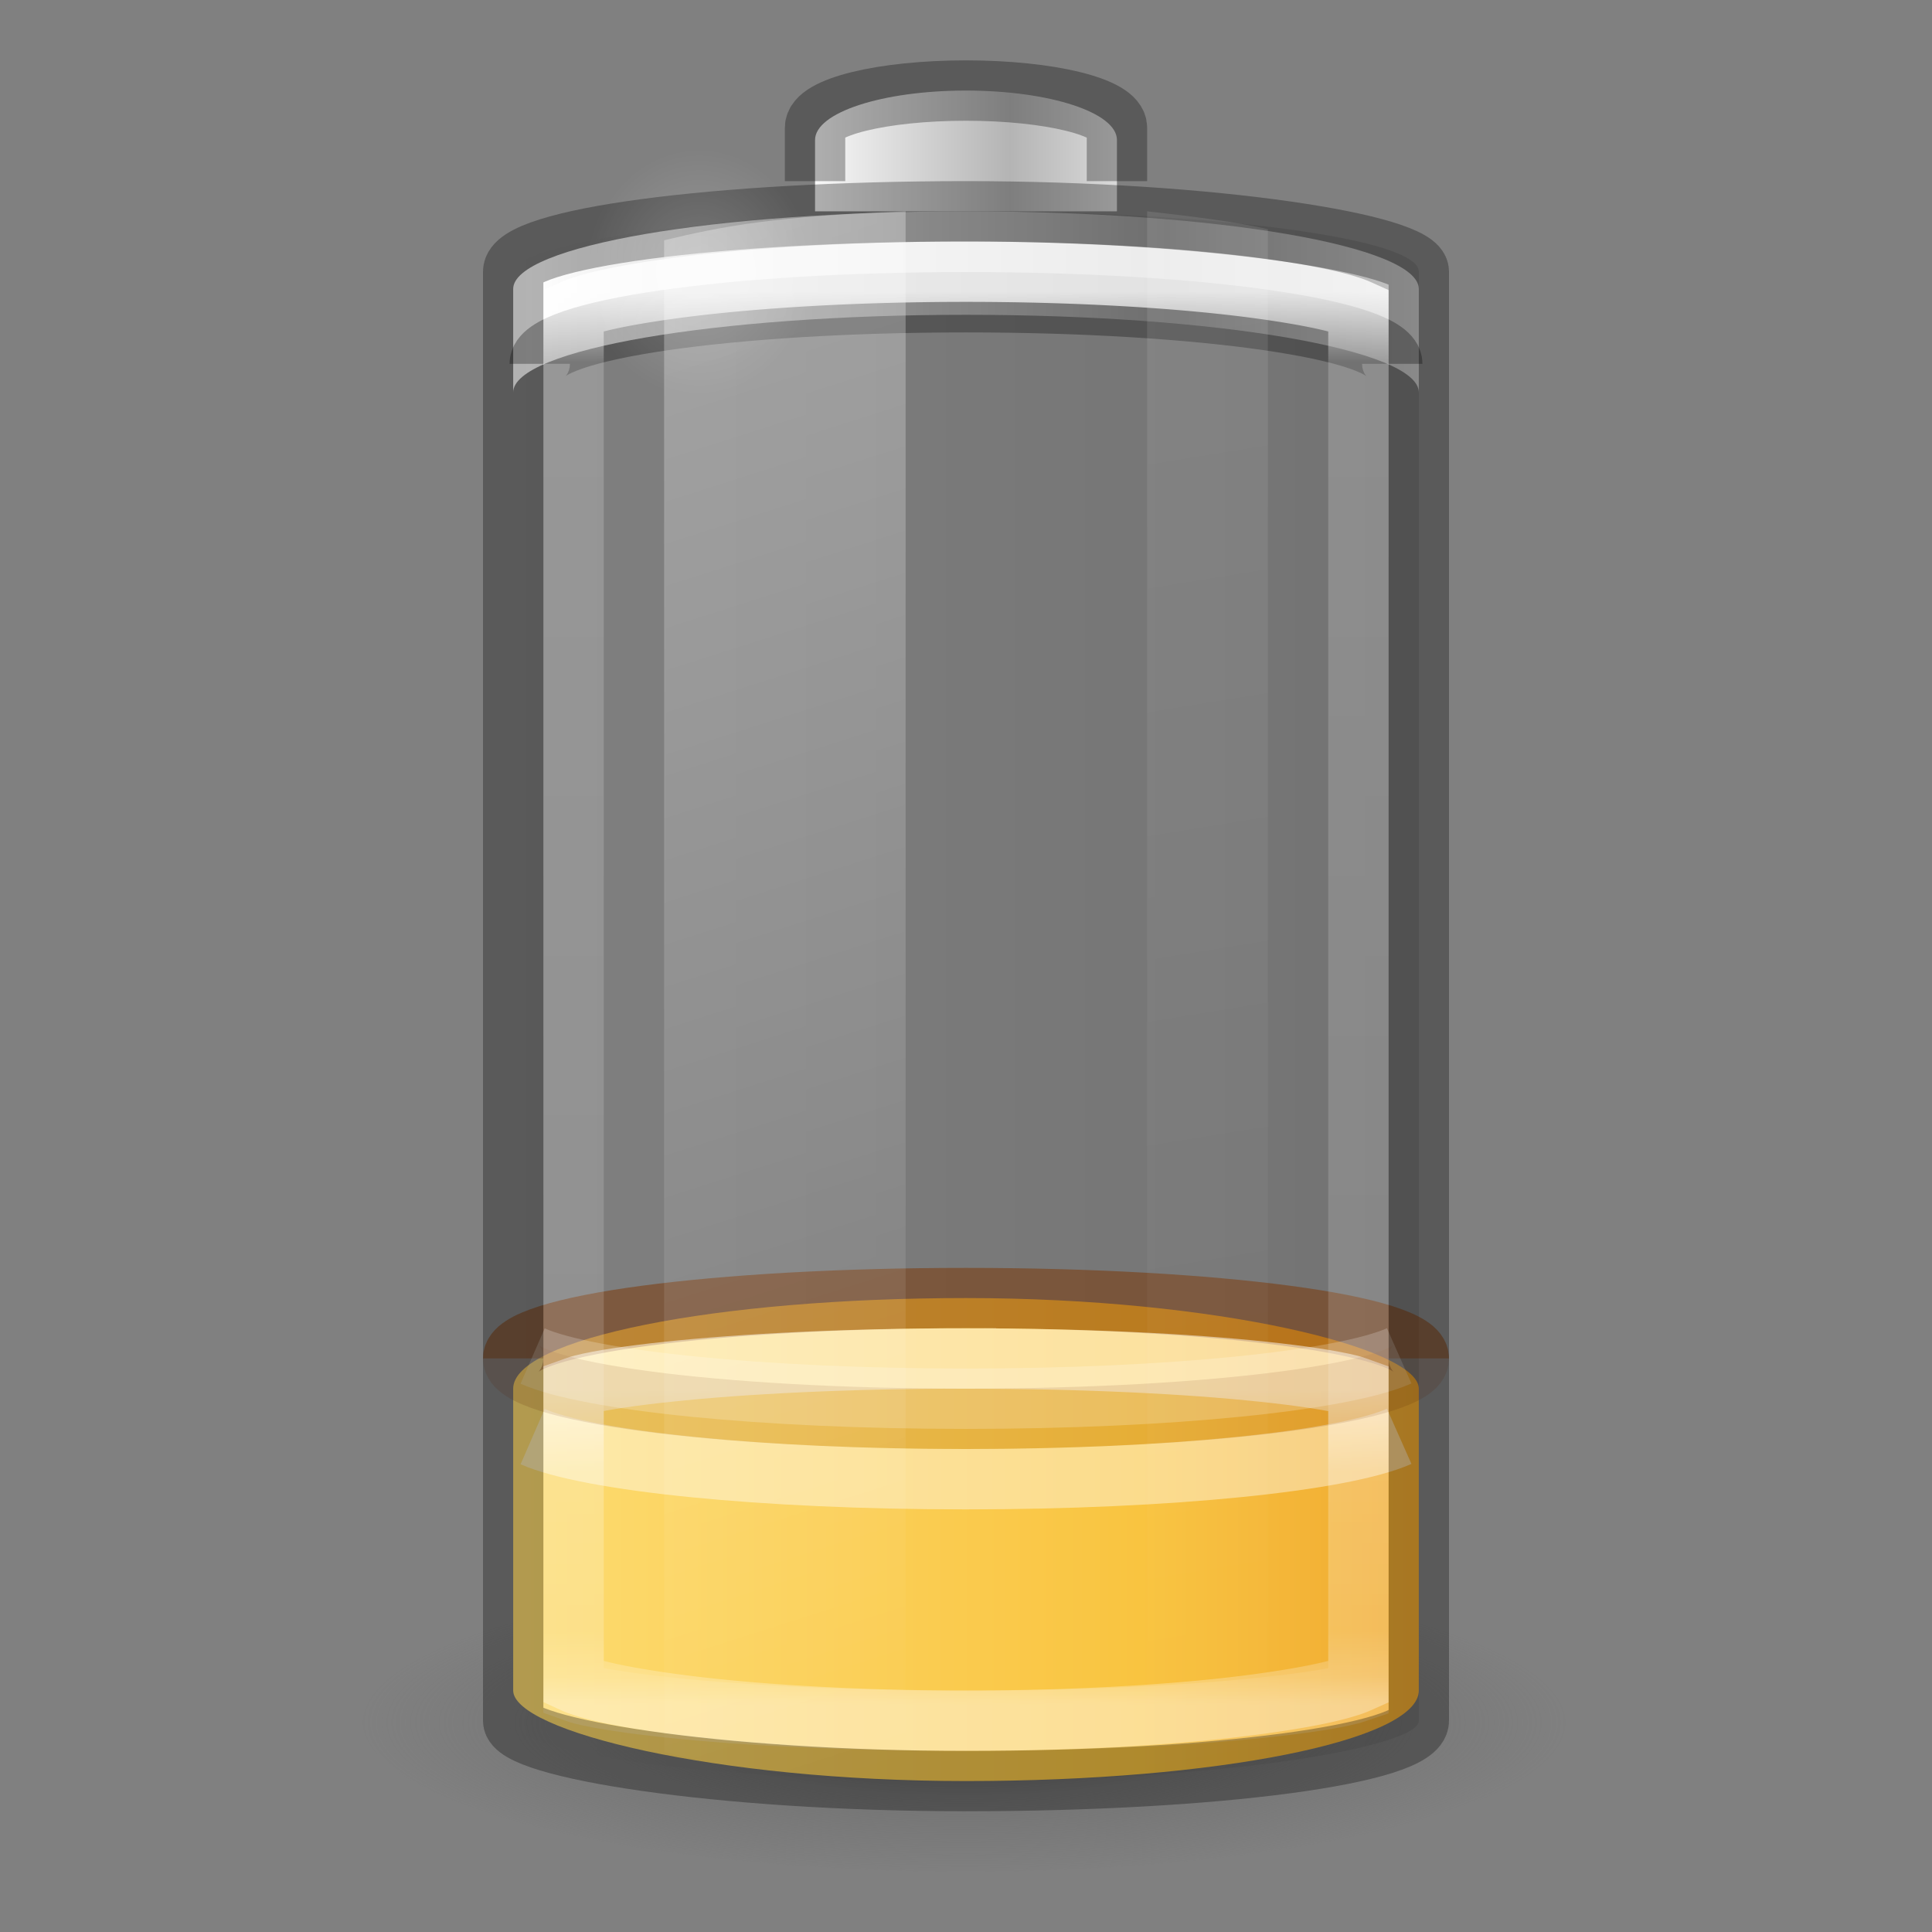 <svg xmlns="http://www.w3.org/2000/svg" xmlns:xlink="http://www.w3.org/1999/xlink" viewBox="0 0 32 32" height="32" width="32" version="1"><rect x="0" y="0" width="32" height="32" fill="#808080" stroke="none"/><defs><linearGradient id="d"><stop offset="0" stop-color="#fff"/><stop offset="1" stop-color="#fff" stop-opacity="0"/></linearGradient><linearGradient id="c"><stop offset="0" stop-color="#9d9d9d"/><stop offset="1" stop-color="#fff"/></linearGradient><linearGradient id="a"><stop offset="0" stop-color="#fff"/><stop offset=".05" stop-color="#fff" stop-opacity=".235"/><stop offset=".95" stop-color="#fff" stop-opacity=".157"/><stop offset="1" stop-color="#fff" stop-opacity=".392"/></linearGradient><linearGradient id="f"><stop offset="0" stop-color="#fff"/><stop offset="1" stop-color="#fff" stop-opacity="0"/></linearGradient><linearGradient gradientTransform="matrix(.52 0 0 .649 3.52 .284)" gradientUnits="userSpaceOnUse" xlink:href="#a" id="p" y2="43" x2="30" y1="7" x1="30"/><linearGradient spreadMethod="reflect" gradientTransform="matrix(.127 0 0 .151 19.32 17.024)" gradientUnits="userSpaceOnUse" xlink:href="#b" id="o" y2="-93.092" x2="-48.479" y1="-93.092" x1="-20.447"/><linearGradient id="b"><stop offset="0" stop-color="#b4b4b4"/><stop offset="1" stop-color="#fff"/></linearGradient><linearGradient spreadMethod="reflect" gradientTransform="matrix(.369 0 0 .134 25.643 15.7)" gradientUnits="userSpaceOnUse" xlink:href="#c" id="n" y2="-93.092" x2="-45.762" y1="-93.092" x1="-17.121"/><radialGradient gradientTransform="matrix(.534 0 0 .59 2.77 .076)" gradientUnits="userSpaceOnUse" xlink:href="#d" id="s" fy="7.5" fx="16.5" r="3.5" cy="7.5" cx="16.5"/><linearGradient id="e"><stop offset="0" stop-color="#3d3d3d"/><stop offset=".5" stop-color="#686868" stop-opacity=".498"/><stop offset="1" stop-color="#686868" stop-opacity="0"/></linearGradient><radialGradient gradientTransform="matrix(.159 0 0 .04 .203 21.085)" gradientUnits="userSpaceOnUse" xlink:href="#e" id="k" fy="186.171" fx="99.157" r="62.769" cy="186.171" cx="99.157"/><linearGradient gradientTransform="matrix(.978 0 0 1.394 -2.378 -20.567)" gradientUnits="userSpaceOnUse" xlink:href="#f" id="q" y2="35.717" x2="17.773" y1="17.458" x1="13.682"/><linearGradient gradientTransform="matrix(.978 0 0 1.415 -5.71 -21.113)" gradientUnits="userSpaceOnUse" xlink:href="#f" id="r" y2="35.717" x2="27.318" y1="17.458" x1="25.273"/><linearGradient id="g"><stop offset="0"/><stop offset="1" stop-opacity="0"/></linearGradient><linearGradient xlink:href="#g" id="j" gradientUnits="userSpaceOnUse" gradientTransform="matrix(.6 0 0 .667 -30.4 -.167)" x1="12.029" y1="25" x2="36.609" y2="25"/><linearGradient id="i"><stop offset="0" stop-color="#fff"/><stop offset=".256" stop-color="#fff" stop-opacity=".235"/><stop offset=".909" stop-color="#fff" stop-opacity=".157"/><stop offset="1" stop-color="#fff" stop-opacity=".392"/></linearGradient><linearGradient x1="-5.001" y1="35" x2="46.68" y2="35" id="l" xlink:href="#h" gradientUnits="userSpaceOnUse" gradientTransform="matrix(.556 0 0 .421 2.667 10.763)"/><linearGradient id="h"><stop offset="0" stop-color="#fff3cb"/><stop offset=".262" stop-color="#fdde76"/><stop offset=".661" stop-color="#f9c440"/><stop offset="1" stop-color="#e48b20"/></linearGradient><linearGradient x1="30" y1="32.586" x2="30" y2="43" id="m" xlink:href="#i" gradientUnits="userSpaceOnUse" gradientTransform="matrix(.565 0 0 .5 2.435 6.75)"/></defs><rect transform="scale(-1 1)" y="3.5" x="-23.5" ry="1" rx="9" height="26" width="15" color="#000" display="block" overflow="visible" opacity=".1" fill="url(#j)"/><path d="M26 28.5a10 2.5 0 0 1-20 0 10 2.5 0 1 1 20 0z" fill="url(#k)"/><rect y="21.5" x="8.5" ry="1.5" rx="13.5" height="8" width="15" color="#000" overflow="visible" fill="url(#l)"/><path d="M23.5 22.5c0-.554-3.345-1-7.5-1-4.155 0-7.5.446-7.5 1" color="#000" overflow="visible" opacity=".5" fill="none" stroke="#7d3400" stroke-linejoin="round"/><path d="M16 22.5c-1.94 0-3.685.087-4.928.22-.62.065-1.127.14-1.43.217-.08.02-.094.03-.142.047v5.032c.048.017.06.026.14.047.305.076.81.152 1.432.218 1.243.134 2.99.22 4.928.22 1.94 0 3.685-.086 4.928-.22.62-.064 1.127-.14 1.43-.217.08-.02.094-.03.142-.046v-5.032c-.048-.017-.06-.026-.14-.047-.305-.076-.81-.152-1.432-.218-1.243-.133-2.99-.22-4.928-.22z" color="#000" display="block" overflow="visible" opacity=".5" fill="none" stroke="url(#m)" stroke-miterlimit="7"/><path d="M23.175 23.79c-.928.412-3.784.71-7.18.71-3.387 0-6.234-.296-7.173-.705" color="#000" display="block" overflow="visible" opacity=".4" fill="none" stroke="#fff" stroke-miterlimit="7"/><path d="M23.5 22.5c0 .554-3.345 1-7.5 1-4.155 0-7.5-.446-7.5-1" color="#000" overflow="visible" opacity=".15" fill="none" stroke="#7d3400" stroke-linejoin="round"/><path d="M23.175 22.457c-.928.412-3.784.71-7.18.71-3.387 0-6.234-.296-7.173-.706" color="#000" display="block" overflow="visible" opacity=".2" fill="none" stroke="#fff" stroke-miterlimit="7"/><path d="M16 3.5c-4.155 0-7.5.573-7.5 1.286V6.5c0-.712 3.345-1.286 7.5-1.286 4.155 0 7.5.574 7.5 1.286V4.786c0-.713-3.345-1.286-7.5-1.286z" color="#000" overflow="visible" fill="url(#n)"/><path d="M8.94 6.026c0-.565 3.15-1.02 7.06-1.02 3.91 0 7.06.455 7.06 1.02" color="#000" display="block" overflow="visible" opacity=".3" fill="none" stroke="#000" stroke-miterlimit="7"/><path d="M18.5 3.5V2.318c0-.454-1.115-.818-2.5-.818s-2.5.364-2.5.818V3.5" color="#000" overflow="visible" fill="url(#o)"/><path d="M18.5 3v-.886c0-.34-1.115-.614-2.5-.614s-2.5.273-2.5.614V3" color="#000" display="block" overflow="visible" opacity=".3" fill="none" stroke="#000" stroke-miterlimit="7"/><path d="M16 4.5c-1.93 0-3.667.112-4.907.284-.62.086-1.12.182-1.43.284a1.24 1.24 0 0 0-.163.06v22.744c.052.024.077.032.162.06.31.102.81.198 1.43.284 1.24.172 2.98.284 4.908.284 1.93 0 3.667-.112 4.907-.284.62-.086 1.12-.182 1.43-.284a1.29 1.29 0 0 0 .163-.06V5.128a1.242 1.242 0 0 0-.163-.06c-.31-.102-.81-.198-1.43-.284C19.667 4.612 17.93 4.5 16 4.5z" color="#000" display="block" overflow="visible" opacity=".8" fill="none" stroke="url(#p)" stroke-miterlimit="7"/><rect y="3.5" x="8.5" ry="1" rx="9.18" height="26" width="15" color="#000" display="block" overflow="visible" opacity=".3" fill="none" stroke="#000" stroke-miterlimit="7"/><path d="M15 3.5c-2.142.08-3.005.24-4 .48v25.04c.995.24 1.858.4 4 .48z" overflow="visible" opacity=".3" fill="url(#q)"/><path d="M19 3.5v26c.758-.084 1.536-.184 2-.297V3.797c-.464-.113-1.242-.213-2-.297z" overflow="visible" opacity=".1" fill="url(#r)"/><path d="M13.46 4.503a1.87 2.066 0 1 1-3.743 0 1.87 2.066 0 1 1 3.742 0z" color="#000" overflow="visible" opacity=".2" fill="url(#s)"/></svg>